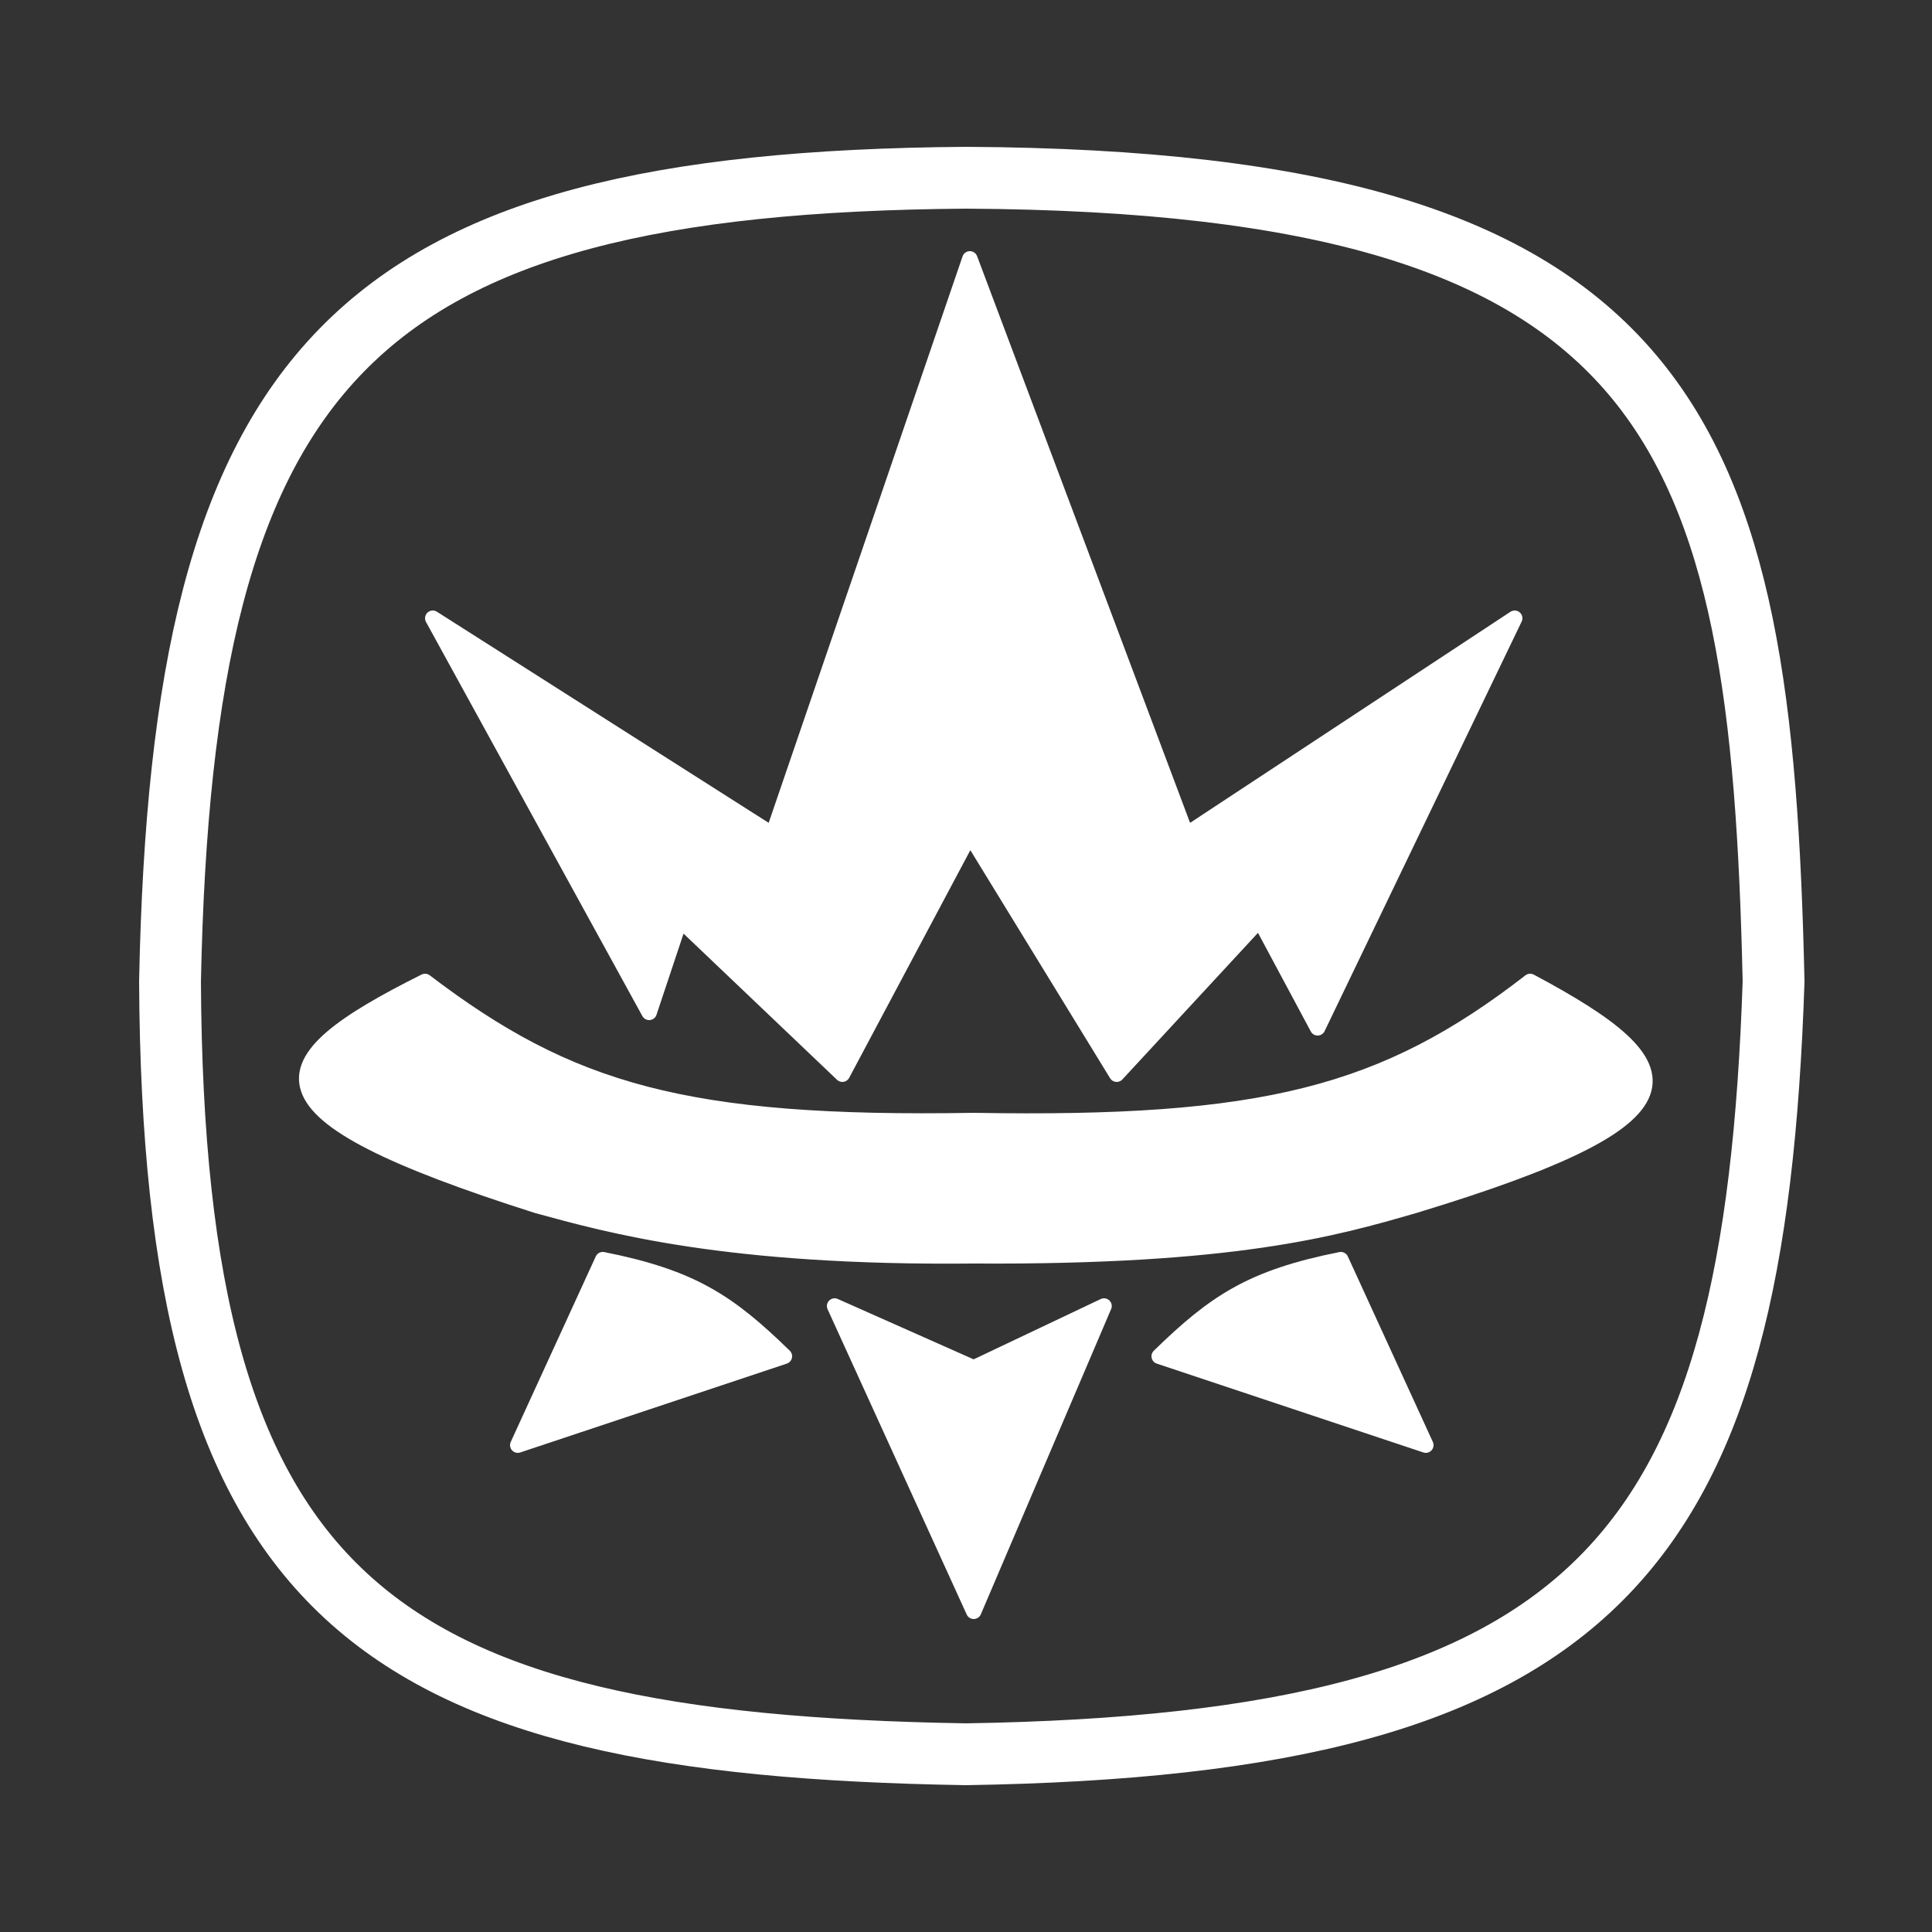 <svg width="250" height="250" viewBox="0 0 250 250" fill="none" xmlns="http://www.w3.org/2000/svg">
<rect x="0" y="0" width="250" height="250" fill="#333333" stroke="none"/>
<path d="M22 127C23.604 47.211 45.328 23.599 125 23C217.123 23.495 227.912 55.72 229.5 127C227.028 200.9 207.34 225.694 125 227C47.951 225.747 22.405 206.926 22 127Z" stroke="white" stroke-width="8" stroke-linecap="round"/>
<path d="M126 145C88.702 145.629 73.721 141.236 55 127C33.738 137.626 31.201 143.827 69.5 156C78.839 158.557 94.101 162.828 126 162.5C159.637 162.7 172.598 159.018 183 156C220.922 144.494 218.959 138.174 198 127C179.092 141.66 163.383 145.645 126 145Z" fill="white" stroke="white" stroke-width="2" stroke-linecap="round" stroke-linejoin="round"/>
<path d="M170.5 133L196 80L153.5 108L125.5 33.5L100 108L56 80L84 131L88 119L109 139L125.5 108L144.5 139L163 119L170.5 133Z" fill="white" stroke="white" stroke-width="2" stroke-linecap="round" stroke-linejoin="round"/>
<path d="M184.5 187L173.5 163C161.956 165.299 157.211 168.473 150 175.5L184.5 187Z" fill="white" stroke="white" stroke-width="2" stroke-linecap="round" stroke-linejoin="round"/>
<path d="M67 187L78 163C89.544 165.299 94.289 168.473 101.5 175.5L67 187Z" fill="white" stroke="white" stroke-width="2" stroke-linecap="round" stroke-linejoin="round"/>
<path d="M108 169L126 208.5L142.86 169L126 177L108 169Z" fill="white" stroke="white" stroke-width="2" stroke-linecap="round" stroke-linejoin="round"/>
</svg>
